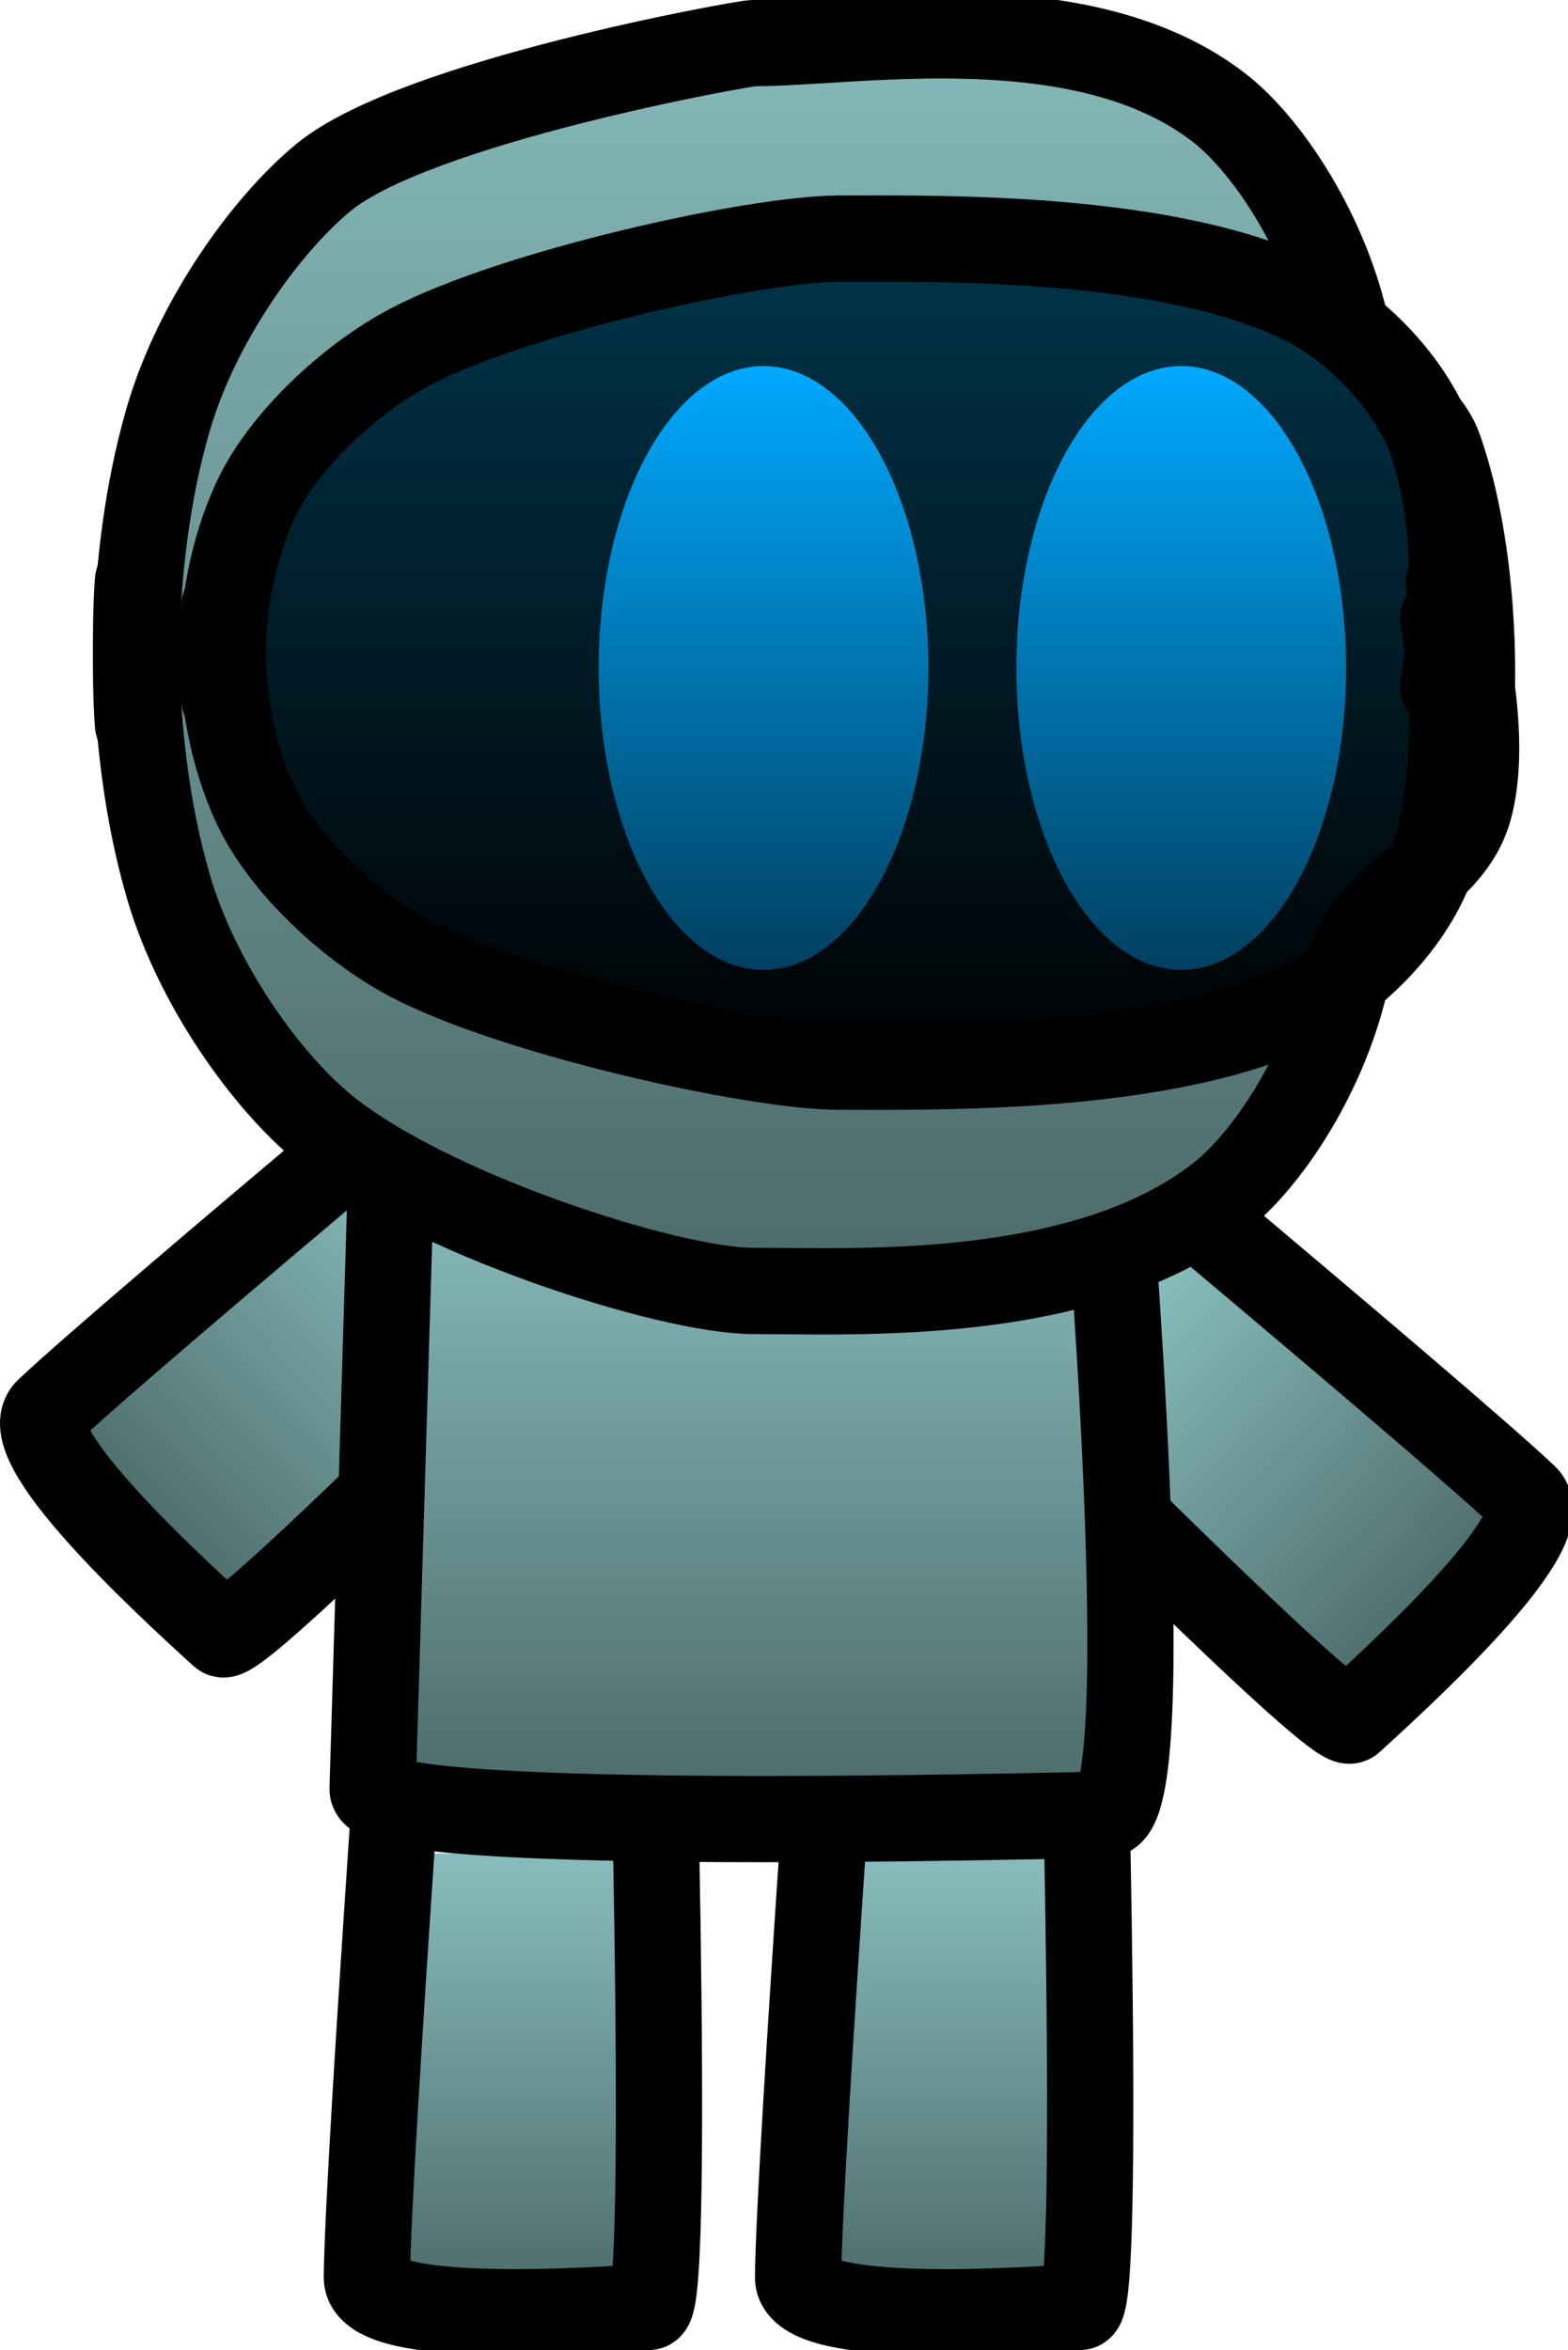 <svg version="1.1" xmlns="http://www.w3.org/2000/svg" xmlns:xlink="http://www.w3.org/1999/xlink" width="90.908" height="136.223" viewBox="0,0,90.908,136.223"><defs><linearGradient x1="260.345" y1="183.409" x2="279.621" y2="202.006" gradientUnits="userSpaceOnUse" id="color-1"><stop offset="0" stop-color="#88bdbd"/><stop offset="1" stop-color="#4a6666"/></linearGradient><linearGradient x1="221.825" y1="178.409" x2="202.548" y2="197.006" gradientUnits="userSpaceOnUse" id="color-2"><stop offset="0" stop-color="#88bdbd"/><stop offset="1" stop-color="#4a6666"/></linearGradient><linearGradient x1="250.579" y1="214.527" x2="250.579" y2="241.695" gradientUnits="userSpaceOnUse" id="color-3"><stop offset="0" stop-color="#88bdbd"/><stop offset="1" stop-color="#4a6666"/></linearGradient><linearGradient x1="225.579" y1="214.527" x2="225.579" y2="241.695" gradientUnits="userSpaceOnUse" id="color-4"><stop offset="0" stop-color="#88bdbd"/><stop offset="1" stop-color="#4a6666"/></linearGradient><linearGradient x1="239.079" y1="175.361" x2="239.079" y2="213.361" gradientUnits="userSpaceOnUse" id="color-5"><stop offset="0" stop-color="#88bdbd"/><stop offset="1" stop-color="#4a6666"/></linearGradient><linearGradient x1="239.032" y1="104.926" x2="239.032" y2="184.926" gradientUnits="userSpaceOnUse" id="color-6"><stop offset="0" stop-color="#88bdbd"/><stop offset="1" stop-color="#4a6666"/></linearGradient><linearGradient x1="242.108" y1="107.59" x2="242.108" y2="149.077" gradientUnits="userSpaceOnUse" id="color-7"><stop offset="0" stop-color="#ffffff" stop-opacity="0"/><stop offset="1" stop-color="#ffffff" stop-opacity="0"/></linearGradient><linearGradient x1="245.032" y1="119.312" x2="245.032" y2="169.645" gradientUnits="userSpaceOnUse" id="color-8"><stop offset="0" stop-color="#00374e"/><stop offset="1" stop-color="#000000"/></linearGradient><linearGradient x1="242.225" y1="140.776" x2="242.225" y2="182.262" gradientUnits="userSpaceOnUse" id="color-9"><stop offset="0" stop-color="#ffffff" stop-opacity="0"/><stop offset="1" stop-color="#ffffff" stop-opacity="0"/></linearGradient><linearGradient x1="239.756" y1="128.312" x2="239.756" y2="163.312" gradientUnits="userSpaceOnUse" id="color-10"><stop offset="0" stop-color="#00a9ff"/><stop offset="1" stop-color="#004060"/></linearGradient><linearGradient x1="263.976" y1="128.312" x2="263.976" y2="163.312" gradientUnits="userSpaceOnUse" id="color-11"><stop offset="0" stop-color="#00a9ff"/><stop offset="1" stop-color="#004060"/></linearGradient></defs><g transform="translate(-195.49,-107.095)"><g data-paper-data="{&quot;isPaintingLayer&quot;:true}" fill-rule="nonzero" stroke-linejoin="miter" stroke-miterlimit="10" stroke-dasharray="" stroke-dashoffset="0" style="mix-blend-mode: normal"><g data-paper-data="{&quot;index&quot;:null}"><path d="M274.067,207.763l-19.277,-18.597l11.109,-11.515l19.277,18.597z" fill="url(#color-1)" stroke="none" stroke-width="0" stroke-linecap="butt"/><path d="M250.28,165.353c0,0 28.574,23.763 33.618,28.524c1.897,1.791 -6.26,9.438 -10.114,12.936c-1.01,0.916 -31.79,-30.666 -31.79,-30.666" fill="none" stroke="#000000" stroke-width="5" stroke-linecap="round"/></g><g><path d="M196.994,191.249l19.277,-18.597l11.109,11.515l-19.277,18.597z" fill="url(#color-2)" stroke="none" stroke-width="0" stroke-linecap="butt"/><path d="M240.175,171.147c0,0 -30.78,31.582 -31.79,30.666c-3.854,-3.497 -12.011,-11.145 -10.114,-12.936c5.043,-4.761 33.618,-28.524 33.618,-28.524" fill="none" stroke="#000000" stroke-width="5" stroke-linecap="round"/></g><path d="M242.579,241.695v-27.168h16v27.168z" fill="url(#color-3)" stroke="none" stroke-width="0" stroke-linecap="butt"/><path d="M258.093,196.016c0,0 1.359,44.71 -0.002,44.802c-5.193,0.35 -16.36,0.919 -16.332,-1.726c0.076,-7.034 2.813,-44.628 2.813,-44.628" fill="none" stroke="#000000" stroke-width="5" stroke-linecap="round"/><path d="M217.579,241.695v-27.168h16v27.168z" fill="url(#color-4)" stroke="none" stroke-width="0" stroke-linecap="butt"/><path d="M233.093,196.016c0,0 1.359,44.71 -0.002,44.802c-5.193,0.35 -16.36,0.919 -16.332,-1.726c0.076,-7.034 2.813,-44.628 2.813,-44.628" fill="none" stroke="#000000" stroke-width="5" stroke-linecap="round"/><path d="M218.579,213.361v-38h41v38z" fill="url(#color-5)" stroke="none" stroke-width="0" stroke-linecap="butt"/><path d="M259.579,173.797c0,0 3.268,38.399 -0.005,38.478c-12.487,0.301 -42.55,0.79 -42.482,-1.483c0.218,-7.246 1.153,-38.329 1.153,-38.329" fill="none" stroke="#000000" stroke-width="5" stroke-linecap="round"/><path d="M201.699,144.593c0,-16.27 7.047,-23.937 20.991,-30.187c4.99,-2.236 13.188,-6.48 19.009,-6.48c22.091,0 37.333,14.909 37.333,37c0,22.091 -13.242,39 -35.333,39c-22.091,0 -42,-17.242 -42,-39.333z" fill="url(#color-6)" stroke="none" stroke-width="0" stroke-linecap="butt"/><path d="M203.488,149.077c0,0 -0.765,-9.017 1.756,-17.681c1.67,-5.739 5.718,-11.323 9.018,-14.028c5.344,-4.379 24.332,-7.773 24.893,-7.773c5.983,0 19.163,-2.37 27.045,3.767c2.747,2.139 6.214,7.29 7.394,12.984c0.667,3.22 4.323,3.842 5.356,6.821c2.17,6.253 1.871,13.804 1.871,13.804" data-paper-data="{&quot;index&quot;:null}" fill="url(#color-7)" stroke="#000000" stroke-width="5" stroke-linecap="round"/><path d="M280.866,144.478c0,6.949 -3.344,16.908 -9.828,21.462c-6.485,4.554 -16.11,3.705 -26.005,3.705c-19.79,0 -35.833,-11.268 -35.833,-25.167c0,-13.899 16.043,-25.167 35.833,-25.167c19.79,0 35.833,11.268 35.833,25.167z" fill="url(#color-8)" stroke="none" stroke-width="0" stroke-linecap="butt"/><path d="M279.489,140.882c0,0 2.542,8.05 1.183,13.043c-1.148,4.217 -6.13,5.012 -7.077,9.581c-1.18,5.693 -4.647,10.845 -7.394,12.984c-7.882,6.137 -21.063,5.434 -27.045,5.434c-4.894,0 -18.858,-4.494 -24.893,-9.439c-3.3,-2.705 -7.348,-8.289 -9.018,-14.028c-2.521,-8.664 -1.756,-17.681 -1.756,-17.681" fill="url(#color-9)" stroke="#000000" stroke-width="5" stroke-linecap="round"/><path d="M279.155,142.969c0,0 1.507,7.486 -0.561,13.902c-1.18,3.66 -4.647,6.972 -7.394,8.347c-7.882,3.945 -21.063,3.708 -27.045,3.708c-4.894,0 -18.858,-3.103 -24.893,-6.283c-3.3,-1.739 -7.348,-5.329 -9.018,-9.018c-2.521,-5.57 -1.756,-11.367 -1.756,-11.367" fill="none" stroke="#000000" stroke-width="5" stroke-linecap="round"/><path d="M208.488,147.594c0,0 -0.765,-5.797 1.756,-11.367c1.67,-3.69 5.718,-7.28 9.018,-9.018c6.034,-3.179 19.999,-6.283 24.893,-6.283c5.983,0 19.163,-0.238 27.045,3.708c2.747,1.375 6.214,4.687 7.394,8.347c2.068,6.416 0.561,13.902 0.561,13.902" data-paper-data="{&quot;index&quot;:null}" fill="none" stroke="#000000" stroke-width="5" stroke-linecap="round"/><path d="M249.313,145.812c0,9.665 -4.279,17.5 -9.557,17.5c-5.278,0 -9.557,-7.835 -9.557,-17.5c0,-9.665 4.279,-17.5 9.557,-17.5c5.278,0 9.557,7.835 9.557,17.5z" fill="url(#color-10)" stroke="none" stroke-width="0" stroke-linecap="butt"/><path d="M273.532,145.812c0,9.665 -4.279,17.5 -9.557,17.5c-5.278,0 -9.557,-7.835 -9.557,-17.5c0,-9.665 4.279,-17.5 9.557,-17.5c5.278,0 9.557,7.835 9.557,17.5z" fill="url(#color-11)" stroke="none" stroke-width="0" stroke-linecap="butt"/></g></g></svg>